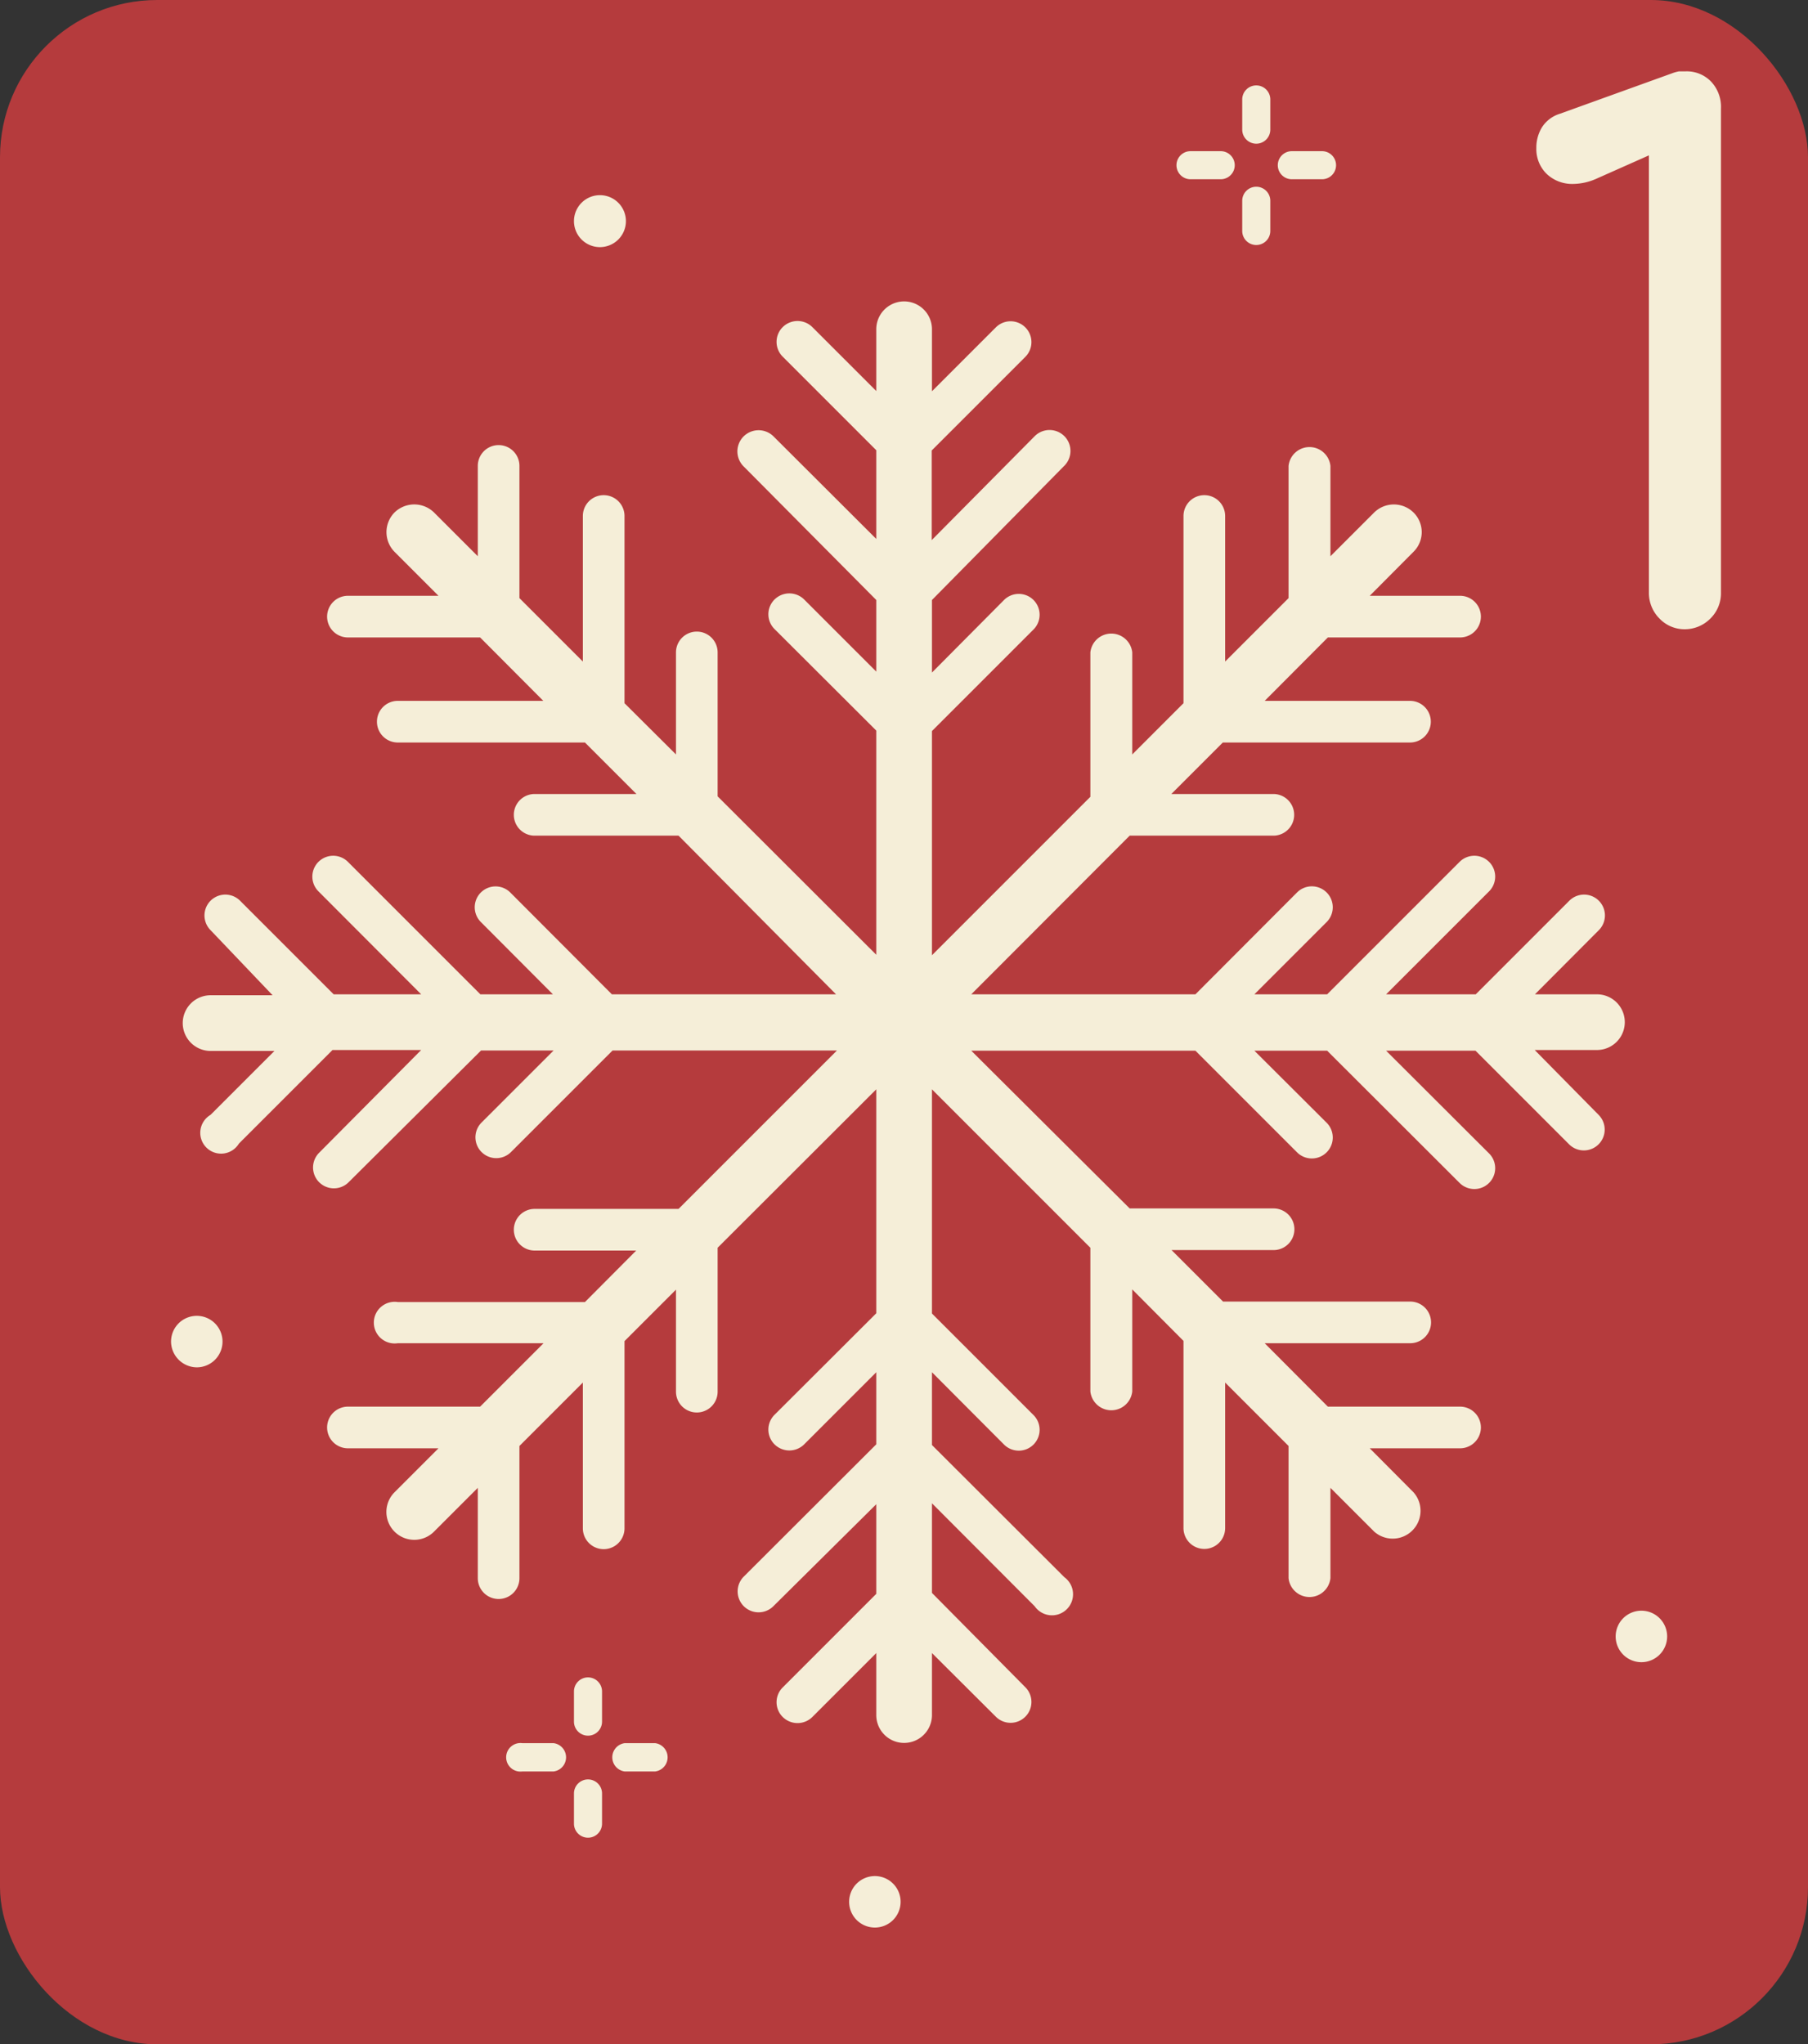 <svg xmlns="http://www.w3.org/2000/svg" viewBox="0 0 77.27 87.36"><rect x="0" y="0" width="77.27" height="87.36" fill="#333333" stroke="none"/><defs><style>.cls-1{fill:#b53b3d;}.cls-2,.cls-3{fill:#f5eed8;}.cls-3{fill-rule:evenodd;}</style></defs><g id="Ebene_2" data-name="Ebene 2"><g id="OBJECTS"><rect class="cls-1" width="77.27" height="87.36" rx="6.72"/><path class="cls-2" d="M72,27.25a1.48,1.48,0,0,1-1.07-.45,1.55,1.55,0,0,1-.46-1.11V7L68.22,8a2.5,2.5,0,0,1-1,.22,1.58,1.58,0,0,1-1.12-.43,1.48,1.48,0,0,1-.44-1.1,1.67,1.67,0,0,1,.24-.89,1.4,1.4,0,0,1,.77-.58l4.77-1.72a1.81,1.81,0,0,1,.31-.09l.27,0a1.44,1.44,0,0,1,1.12.45,1.57,1.57,0,0,1,.41,1.14V25.69a1.51,1.51,0,0,1-.46,1.11A1.54,1.54,0,0,1,72,27.25Z" transform="translate(0 -0.36)"/><path class="cls-3" d="M43.82,72.46a.89.89,0,1,1-1.26,1.26L39.83,71v2.65a1.19,1.19,0,0,1-2.38,0V71l-2.73,2.73a.9.9,0,0,1-1.27,0,.89.89,0,0,1,0-1.26l4-4V64.64L33.05,69a.89.89,0,0,1-1.26-1.27l5.66-5.65V59l-3.08,3.08a.9.9,0,0,1-1.27,0,.89.89,0,0,1,0-1.26l4.35-4.34V46.91l-6.78,6.77v6.15a.89.89,0,0,1-1.78,0V55.47l-2.2,2.2v8a.89.89,0,0,1-1.78,0V59.44L22.2,62.15V67.8a.89.89,0,0,1-1.78,0V63.94l-1.87,1.87a1.19,1.19,0,1,1-1.69-1.68l1.88-1.88H14.87a.89.89,0,1,1,0-1.78h5.65l2.71-2.71H17A.89.89,0,1,1,17,56h8l2.19-2.2H22.85a.89.89,0,1,1,0-1.78H29l6.77-6.77H26.18l-4.34,4.34a.89.89,0,0,1-1.26-1.26l3.08-3.08h-3.1L14.9,50.88a.89.89,0,1,1-1.26-1.26L18,45.23H14.21l-4,4A.89.89,0,1,1,9,48l2.73-2.73H9a1.19,1.19,0,0,1,0-2.38h2.65L9,40.11a.89.89,0,0,1,1.26-1.26l4,4H18l-4.39-4.4a.89.89,0,1,1,1.26-1.26l5.66,5.66h3.1l-3.08-3.09a.89.89,0,1,1,1.26-1.26l4.34,4.35h9.58L29,36.07H22.85a.89.89,0,1,1,0-1.78H27.2L25,32.09H17a.89.89,0,0,1,0-1.78h6.22L20.52,27.6H14.87a.89.89,0,1,1,0-1.78h3.87l-1.88-1.88a1.2,1.2,0,0,1,0-1.68,1.21,1.21,0,0,1,1.69,0l1.87,1.87V20.27a.89.89,0,1,1,1.78,0v5.65l2.71,2.71V22.41a.89.89,0,0,1,1.78,0v8l2.2,2.19V28.24a.89.89,0,1,1,1.78,0v6.15l6.78,6.77V31.58L33.1,27.24a.89.89,0,0,1,0-1.26.9.9,0,0,1,1.27,0l3.08,3.08V26L31.79,20.3A.89.89,0,0,1,33.05,19l4.4,4.39V19.6l-4-4a.89.89,0,0,1,0-1.26.9.9,0,0,1,1.27,0l2.73,2.73V14.43a1.19,1.19,0,0,1,2.38,0v2.65l2.73-2.73a.89.89,0,0,1,1.26,1.26l-4,4v3.83L44.22,19a.89.89,0,1,1,1.27,1.26L39.83,26v3.1L42.91,26a.89.89,0,0,1,1.26,1.26l-4.34,4.34v9.58l6.77-6.77V28.24a.9.9,0,0,1,1.79,0V32.6l2.19-2.19v-8a.89.89,0,1,1,1.78,0v6.22l2.71-2.71V20.27a.9.9,0,0,1,1.79,0v3.86l1.87-1.87a1.2,1.2,0,0,1,1.68,0,1.18,1.18,0,0,1,0,1.68l-1.87,1.88H62.4a.89.89,0,0,1,0,1.78H56.75l-2.7,2.71h6.21a.89.89,0,0,1,0,1.78h-8l-2.2,2.2h4.36a.89.89,0,0,1,0,1.78H48.28l-6.77,6.78h9.58l4.34-4.35a.89.89,0,0,1,1.27,1.26l-3.09,3.09h3.11l5.66-5.66a.89.89,0,1,1,1.26,1.26l-4.4,4.4h3.83l4-4a.89.89,0,0,1,1.26,1.26l-2.73,2.74h2.65a1.19,1.19,0,0,1,0,2.38H65.59L68.32,48a.89.89,0,1,1-1.26,1.26l-4-4H59.24l4.4,4.39a.89.89,0,1,1-1.26,1.26l-5.66-5.65H53.61l3.09,3.08a.89.89,0,0,1-1.27,1.26l-4.34-4.34H41.51L48.28,52h6.15a.89.89,0,0,1,0,1.78H50.07l2.2,2.2h8a.89.89,0,0,1,0,1.78H54.05l2.7,2.71H62.4a.89.89,0,0,1,0,1.78H58.54l1.87,1.88a1.19,1.19,0,0,1-1.68,1.68l-1.87-1.87V67.8a.9.9,0,0,1-1.79,0V62.15l-2.71-2.71v6.22a.89.89,0,0,1-1.78,0v-8l-2.19-2.2v4.36a.9.9,0,0,1-1.79,0V53.68l-6.77-6.77v9.58l4.34,4.34a.89.89,0,0,1-1.26,1.26L39.83,59v3.11l5.66,5.65A.9.9,0,1,1,44.22,69l-4.39-4.4v3.83Z" transform="translate(0 -0.36)"/><path class="cls-3" d="M53.09,4.61a.6.6,0,1,1,1.2,0V5.9a.6.6,0,0,1-1.2,0V4.61ZM56.5,6.82a.6.6,0,1,1,0,1.2H55.21a.6.6,0,0,1,0-1.2Zm-4.33,0a.6.6,0,1,1,0,1.2H50.88a.6.6,0,1,1,0-1.2Zm.92,2.12a.6.6,0,0,1,1.2,0v1.29a.6.6,0,1,1-1.2,0Z" transform="translate(0 -0.36)"/><path class="cls-3" d="M24.53,72.64a.6.6,0,1,1,1.2,0v1.29a.6.6,0,1,1-1.2,0V72.64ZM28,74.85a.61.61,0,0,1,0,1.21h-1.3a.61.61,0,0,1,0-1.21Zm-4.34,0a.61.61,0,0,1,0,1.21H22.32a.61.61,0,1,1,0-1.21ZM24.53,77a.6.6,0,0,1,1.2,0v1.29a.6.6,0,0,1-1.2,0Z" transform="translate(0 -0.36)"/><path class="cls-3" d="M37.39,82.73a1.1,1.1,0,1,0-1.1-1.1A1.1,1.1,0,0,0,37.39,82.73Z" transform="translate(0 -0.36)"/><path class="cls-3" d="M70.15,71.39a1.1,1.1,0,1,0-1.1-1.1A1.1,1.1,0,0,0,70.15,71.39Z" transform="translate(0 -0.36)"/><path class="cls-3" d="M25.63,10.92a1.11,1.11,0,1,0-1.1-1.11A1.11,1.11,0,0,0,25.63,10.92Z" transform="translate(0 -0.36)"/><path class="cls-3" d="M8.41,58.79a1.1,1.1,0,1,0-1.1-1.1A1.11,1.11,0,0,0,8.41,58.79Z" transform="translate(0 -0.36)"/></g></g></svg>